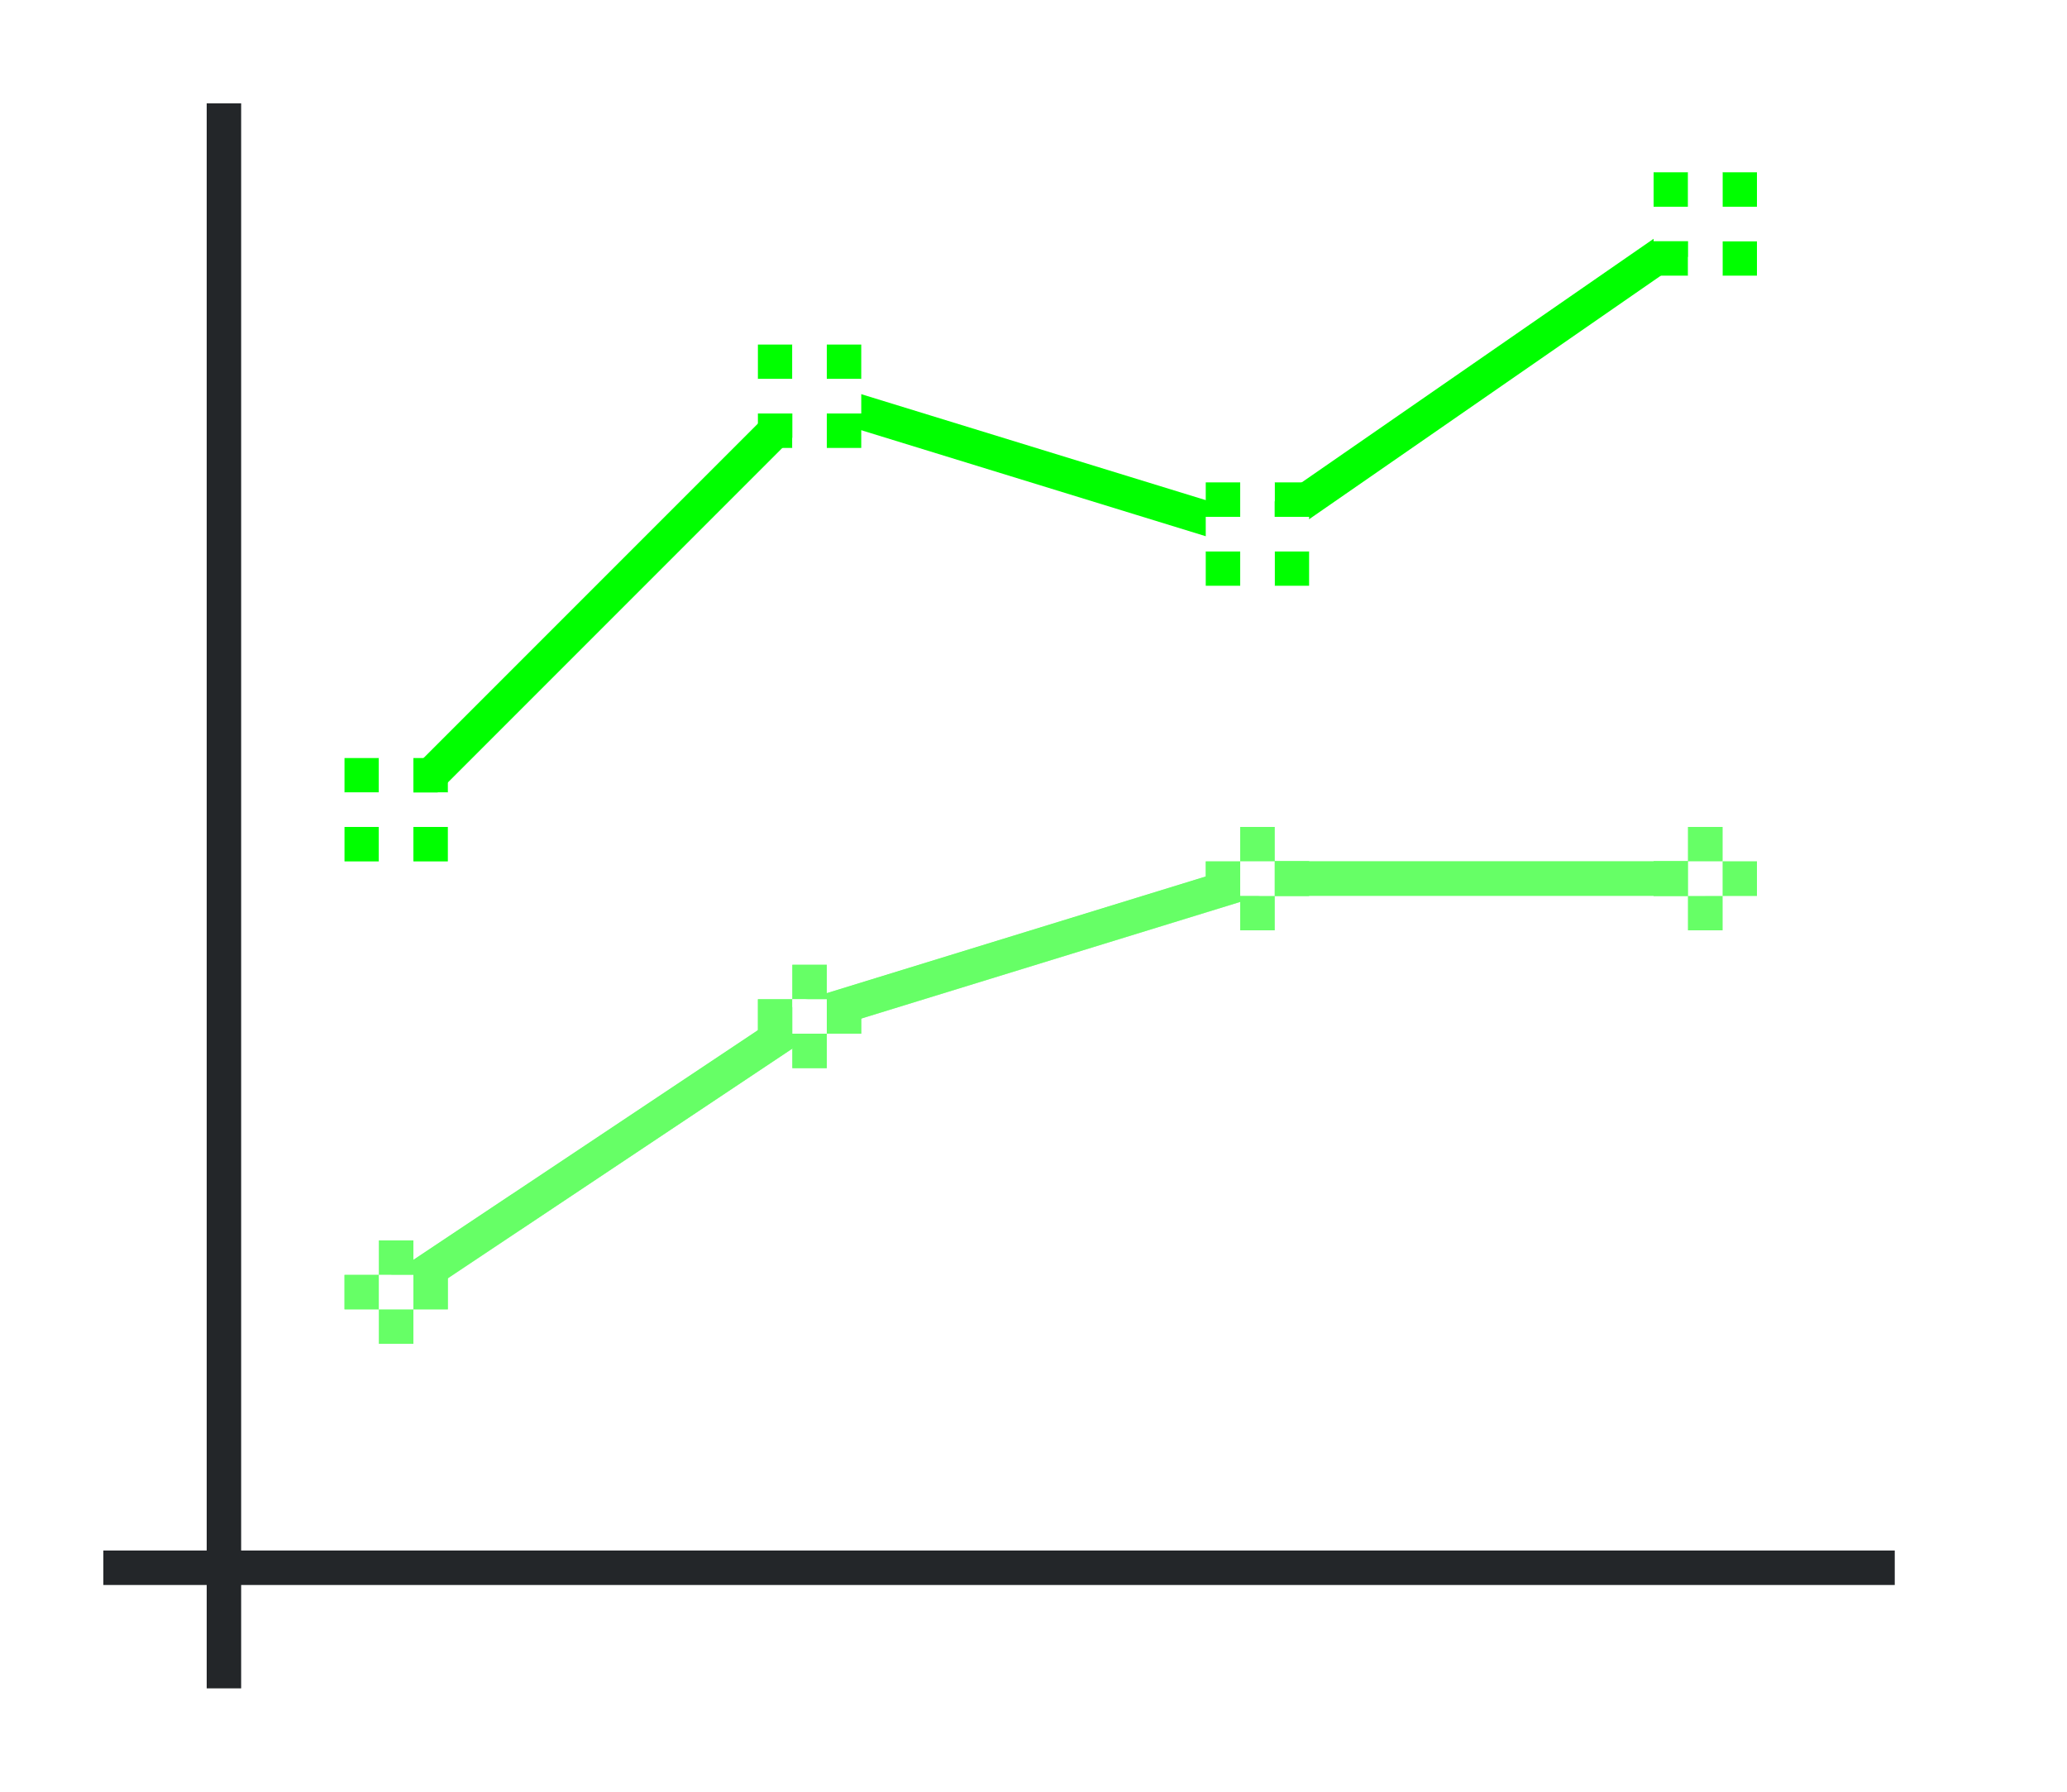<?xml version="1.0" encoding="UTF-8" standalone="no"?>
<svg
   height="52"
   viewBox="0 0 60 52"
   width="60"
   version="1.1"
   id="svg118"
   sodipodi:docname="stackdirectboth_52x60.svg"
   inkscape:version="1.1.2 (76b9e6a115, 2022-02-25)"
   xmlns:inkscape="http://www.inkscape.org/namespaces/inkscape"
   xmlns:sodipodi="http://sodipodi.sourceforge.net/DTD/sodipodi-0.dtd"
   xmlns="http://www.w3.org/2000/svg"
   xmlns:svg="http://www.w3.org/2000/svg">
  <defs
     id="defs122" />
  <sodipodi:namedview
     id="namedview120"
     pagecolor="#ffffff"
     bordercolor="#666666"
     borderopacity="1.0"
     inkscape:pageshadow="2"
     inkscape:pageopacity="0.0"
     inkscape:pagecheckerboard="0"
     showgrid="false"
     inkscape:zoom="36.832482"
     inkscape:cx="32.756413"
     inkscape:cy="29.30837"
     inkscape:window-width="1852"
     inkscape:window-height="1016"
     inkscape:window-x="0"
     inkscape:window-y="0"
     inkscape:window-maximized="1"
     inkscape:current-layer="svg118" />
  <path
     d="M 0,0 H 60 V 52 H 0 Z"
     fill="#ffffff"
     id="path2" />
  <path
     d="m 36.426,24.999 -13.143,4.045 -12.061,8.039 0.555,0.832 11.939,-7.959 12.859,-3.957 H 49.5 v -1 z"
     fill="#e95420"
     fill-rule="evenodd"
     id="path4"
     style="fill:#00ff00" />
  <path
     d="m 3,45 h 52 v 1 H 3 Z"
     fill="#232629"
     id="path6" />
  <path
     d="M 6,3 H 7 V 49 H 6 Z"
     fill="#232629"
     id="path8" />
  <g
     fill="#e95420"
     id="g18"
     transform="translate(0,-1000.362)"
     style="fill:#00ff00">
    <path
       d="m 48,1025.362 h 1 v 1 h -1 z"
       id="path10"
       style="fill:#00ff00" />
    <path
       d="m 49,1024.362 h 1 v 1 h -1 z"
       id="path12"
       style="fill:#00ff00" />
    <path
       d="m 49,1026.362 h 1 v 1 h -1 z"
       id="path14"
       style="fill:#00ff00" />
    <path
       d="m 50,1025.362 h 1 v 1 h -1 z"
       id="path16"
       style="fill:#00ff00" />
  </g>
  <path
     d="m 49,25 h 1 v 1 h -1 z"
     fill="#ffffff"
     id="path20" />
  <g
     fill="#e95420"
     id="g30"
     transform="translate(0,-1000.362)"
     style="fill:#00ff00">
    <path
       d="m 35,1025.362 h 1 v 1 h -1 z"
       id="path22"
       style="fill:#00ff00" />
    <path
       d="m 36,1024.362 h 1 v 1 h -1 z"
       id="path24"
       style="fill:#00ff00" />
    <path
       d="m 36,1026.362 h 1 v 1 h -1 z"
       id="path26"
       style="fill:#00ff00" />
    <path
       d="m 37,1025.362 h 1 v 1 h -1 z"
       id="path28"
       style="fill:#00ff00" />
  </g>
  <path
     d="m 36,25 h 1 v 1 h -1 z"
     fill="#ffffff"
     id="path32" />
  <g
     fill="#e95420"
     id="g42"
     transform="translate(0,-1000.362)"
     style="fill:#00ff00">
    <path
       d="m 10,1037.362 h 1 v 1 h -1 z"
       id="path34"
       style="fill:#00ff00" />
    <path
       d="m 11,1036.362 h 1 v 1 h -1 z"
       id="path36"
       style="fill:#00ff00" />
    <path
       d="m 11,1038.362 h 1 v 1 h -1 z"
       id="path38"
       style="fill:#00ff00" />
    <path
       d="m 12,1037.362 h 1 v 1 h -1 z"
       id="path40"
       style="fill:#00ff00" />
  </g>
  <path
     d="m 11,37 h 1 v 1 h -1 z"
     fill="#ffffff"
     id="path44" />
  <g
     fill="#e95420"
     id="g54"
     transform="translate(0,-1000.362)"
     style="fill:#00ff00">
    <path
       d="m 22,1029.362 h 1 v 1 h -1 z"
       id="path46"
       style="fill:#00ff00" />
    <path
       d="m 23,1028.362 h 1 v 1 h -1 z"
       id="path48"
       style="fill:#00ff00" />
    <path
       d="m 23,1030.362 h 1 v 1 h -1 z"
       id="path50"
       style="fill:#00ff00" />
    <path
       d="m 24,1029.362 h 1 v 1 h -1 z"
       id="path52"
       style="fill:#00ff00" />
  </g>
  <path
     d="m 23,29 h 1 v 1 h -1 z"
     fill="#ffffff"
     id="path56" />
  <path
     d="M 49.215,6.089 36.414,14.95 23.359,10.935 11.146,23.148 11.854,23.855 23.641,12.068 36.584,16.05 49.783,6.911 Z"
     fill="#77216f"
     fill-rule="evenodd"
     id="path58"
     style="fill:#00ff00" />
  <g
     fill="#77216f"
     id="g68"
     transform="translate(-5,-1001.362)"
     style="fill:#00ff00">
    <path
       d="m 27,1011.362 h 1 v 1 h -1 z"
       id="path60"
       style="fill:#00ff00" />
    <path
       d="m 29,1011.362 h 1 v 1 h -1 z"
       id="path62"
       style="fill:#00ff00" />
    <path
       d="m 27,1013.362 h 1 v 1 h -1 z"
       id="path64"
       style="fill:#00ff00" />
    <path
       d="m 29,1013.362 h 1 v 1 h -1 z"
       id="path66"
       style="fill:#00ff00" />
  </g>
  <path
     d="m 23,10 v 1 h -1 v 1 h 1 v 1 h 1 v -1 h 1 v -1 h -1 v -1 z"
     fill="#ffffff"
     id="path70" />
  <g
     fill="#77216f"
     id="g82"
     transform="translate(0,-1014.362)"
     style="fill:#00ff00">
    <path
       d="m 48,1019.362 h 1 v 1 h -1 z"
       id="path74"
       style="fill:#00ff00" />
    <path
       d="m 50,1019.362 h 1 v 1 h -1 z"
       id="path76"
       style="fill:#00ff00" />
    <path
       d="m 48,1021.362 h 1 v 1 h -1 z"
       id="path78"
       style="fill:#00ff00" />
    <path
       d="m 50,1021.362 h 1 v 1 h -1 z"
       id="path80"
       style="fill:#00ff00" />
  </g>
  <path
     d="m 49,5 v 1 h -1 v 1 h 1 v 1 h 1 V 7 h 1 V 6 H 50 V 5 Z"
     fill="#ffffff"
     id="path84" />
  <g
     fill="#77216f"
     id="g96"
     transform="translate(-4,-1021.362)"
     style="fill:#00ff00">
    <path
       d="m 39,1035.362 h 1 v 1 h -1 z"
       id="path88"
       style="fill:#00ff00" />
    <path
       d="m 41,1035.362 h 1 v 1 h -1 z"
       id="path90"
       style="fill:#00ff00" />
    <path
       d="m 39,1037.362 h 1 v 1 h -1 z"
       id="path92"
       style="fill:#00ff00" />
    <path
       d="m 41,1037.362 h 1 v 1 h -1 z"
       id="path94"
       style="fill:#00ff00" />
  </g>
  <path
     d="m 36,14 v 1 h -1 v 1 h 1 v 1 h 1 v -1 h 1 v -1 h -1 v -1 z"
     fill="#ffffff"
     id="path98" />
  <g
     fill="#77216f"
     id="g110"
     transform="translate(0,-1012.362)"
     style="fill:#00ff00">
    <path
       d="m 10,1034.362 h 1 v 1 h -1 z"
       id="path102"
       style="fill:#00ff00" />
    <path
       d="m 12,1034.362 h 1 v 1 h -1 z"
       id="path104"
       style="fill:#00ff00" />
    <path
       d="m 10,1036.362 h 1 v 1 h -1 z"
       id="path106"
       style="fill:#00ff00" />
    <path
       d="m 12,1036.362 h 1 v 1 h -1 z"
       id="path108"
       style="fill:#00ff00" />
  </g>
  <path
     d="m 11,22 v 1 h -1 v 1 h 1 v 1 h 1 v -1 h 1 v -1 h -1 v -1 z"
     fill="#ffffff"
     id="path112" />
  <path
     id="path241"
     style="fill:#ffffff;opacity:0.4"
     d="M 36 24 L 36 25 L 36.426 25 L 36 25.131 L 36 25 L 35 25 L 35 25.439 L 24 28.824 L 24 28 L 23 28 L 23 29 L 23.43 29 L 23.283 29.045 L 23 29.234 L 23 29 L 22 29 L 22 29.9 L 12 36.566 L 12 36 L 11 36 L 11 37 L 11.35 37 L 11.223 37.084 L 11.777 37.916 L 12 37.768 L 12 38 L 13 38 L 13 37.102 L 23 30.436 L 23 31 L 24 31 L 24 30 L 23.652 30 L 23.717 29.957 L 24 29.869 L 24 30 L 25 30 L 25 29.562 L 36 26.178 L 36 27 L 37 27 L 37 26 L 49 26 L 49 27 L 50 27 L 50 26 L 49.5 26 L 49.5 25 L 50 25 L 50 24 L 49 24 L 49 25 L 37 25 L 37 24 L 36 24 z M 50 25 L 50 26 L 51 26 L 51 25 L 50 25 z M 12 38 L 11 38 L 11 39 L 12 39 L 12 38 z M 11 38 L 11 37 L 10 37 L 10 38 L 11 38 z " />
</svg>
